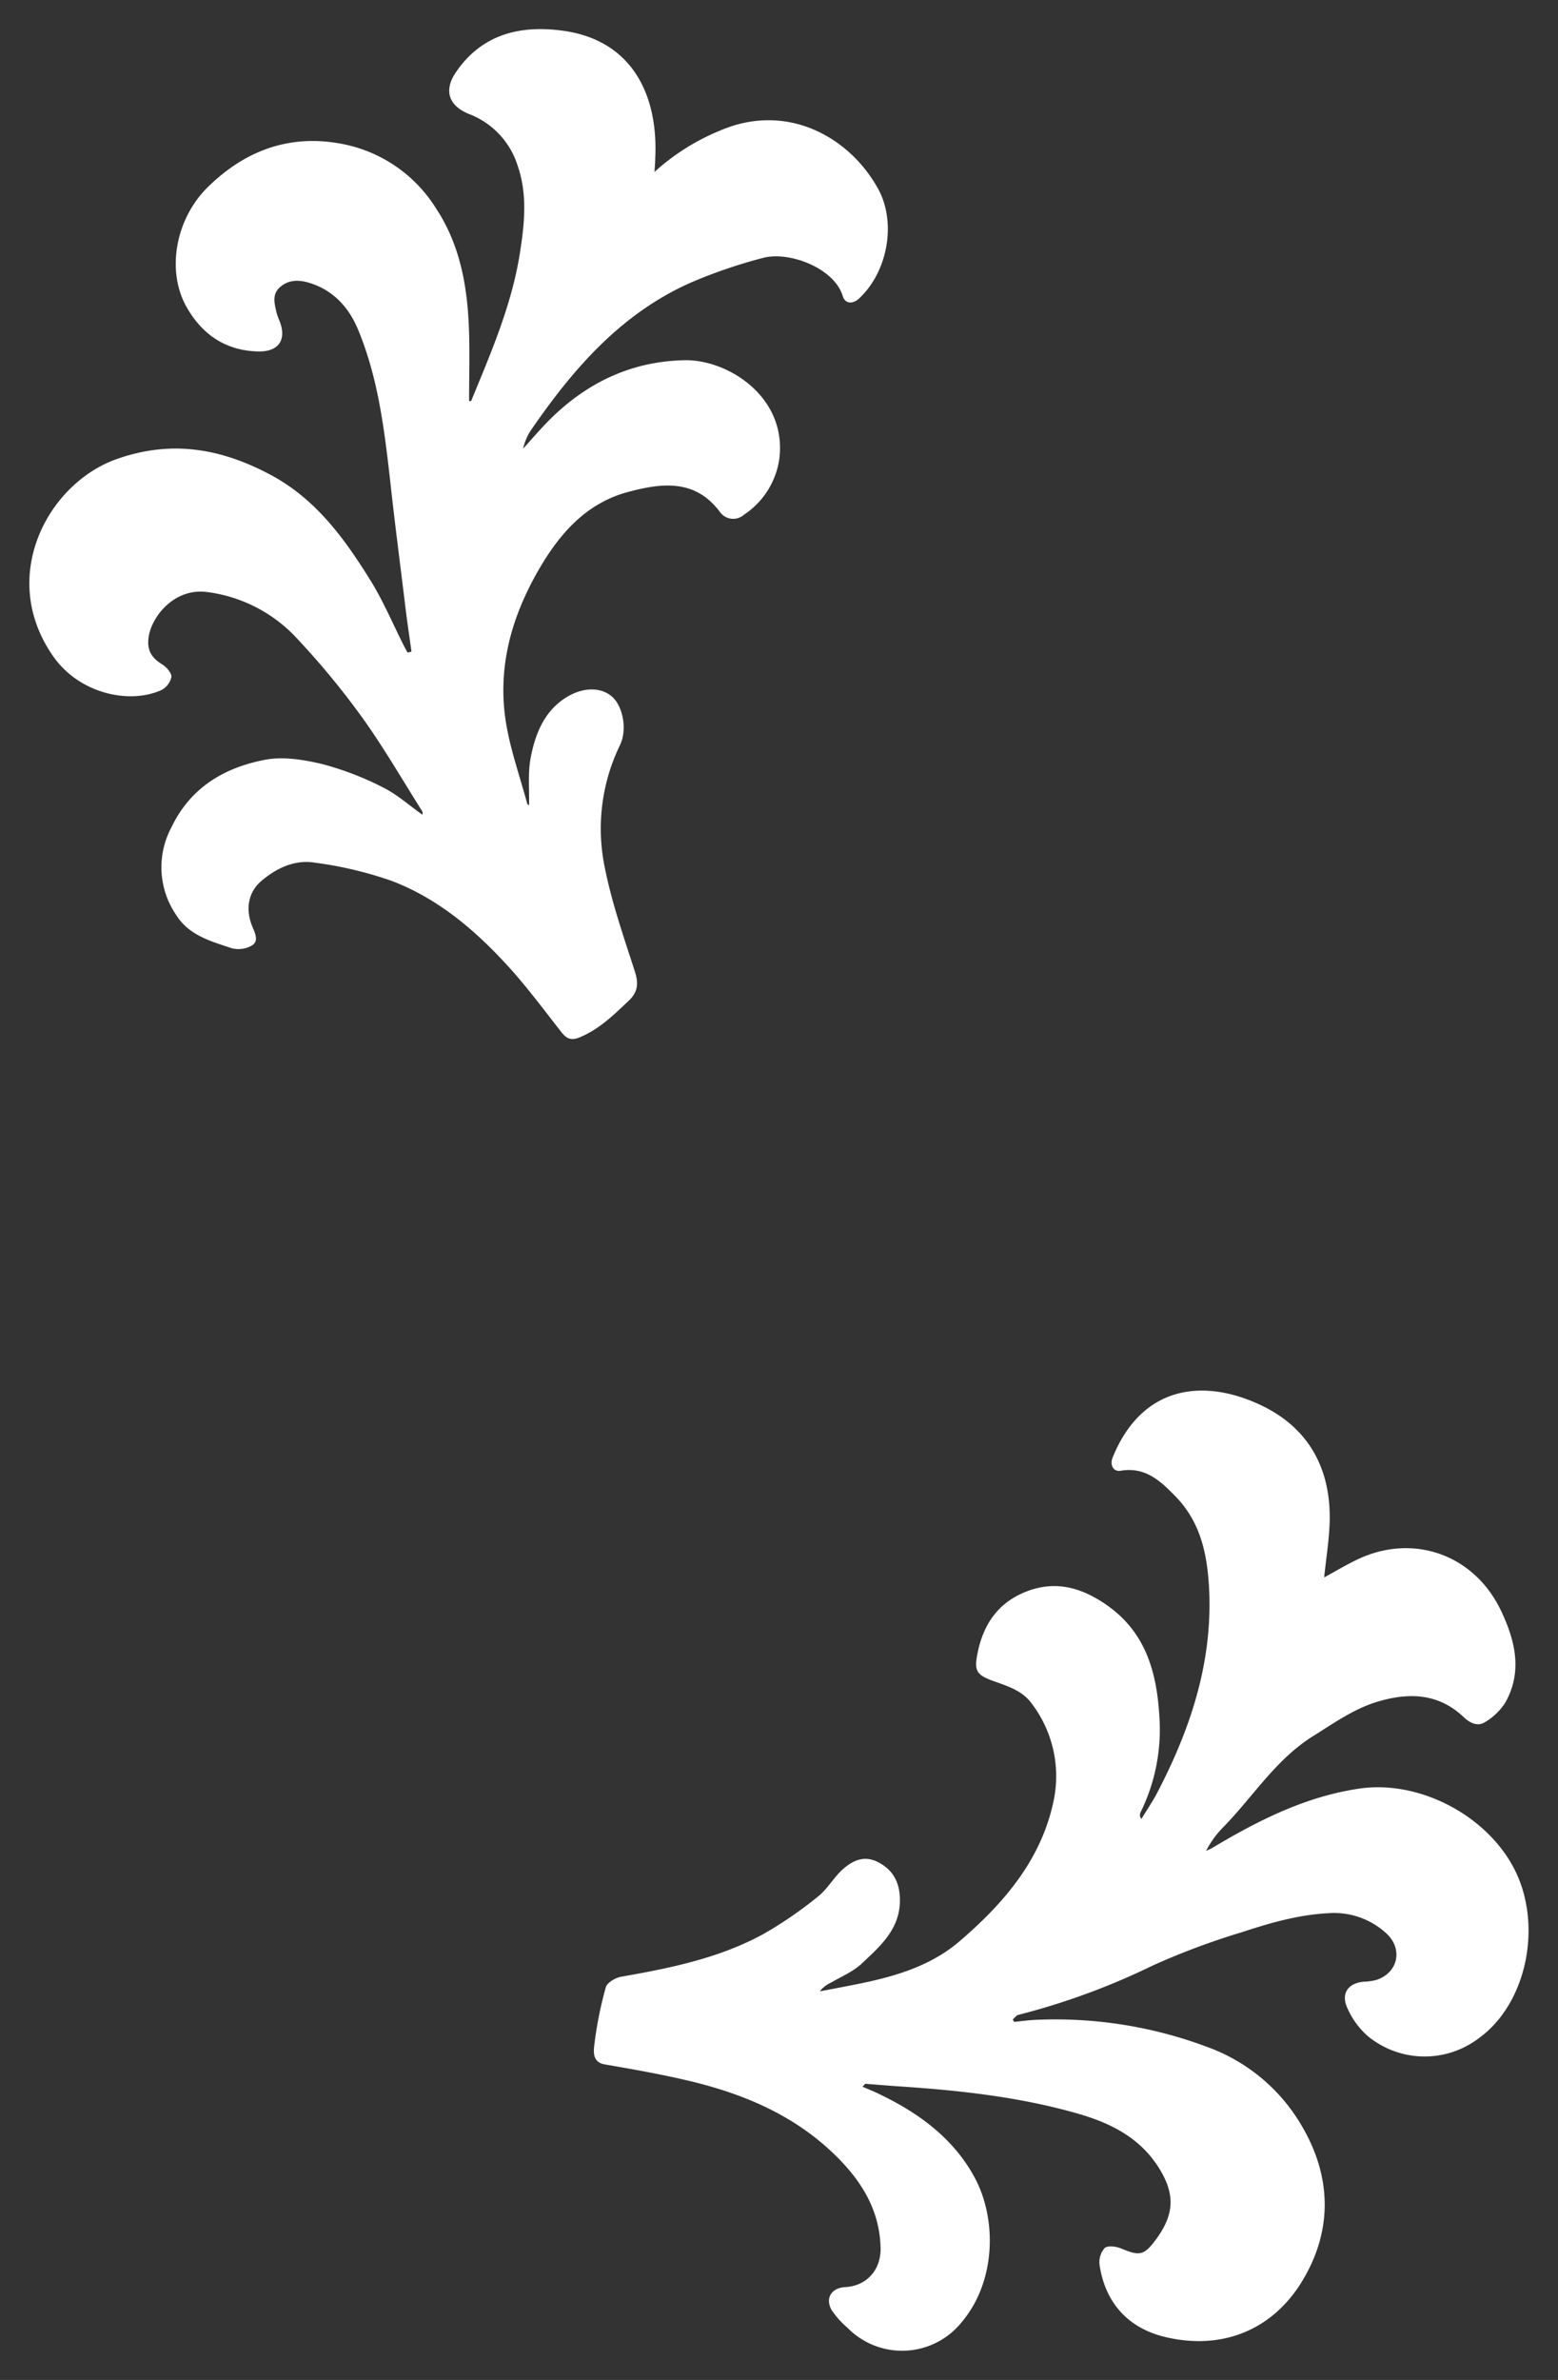 <svg id="Layer_1" data-name="Layer 1" xmlns="http://www.w3.org/2000/svg" viewBox="0 0 301.44 460.22"><rect x="0" y="0" width="301.44" height="460.22" fill="#333333" stroke="none"/><defs><style>.cls-1{fill:#fff;}</style></defs><path class="cls-1" d="M79.61,126c-.37-2.71-.78-5.42-1.12-8.14-1-8.3-2.1-16.6-3-24.91-1.14-10-2.34-19.92-6.22-29.23-1.76-4.25-4.82-7.69-9.61-9.08-2-.57-3.83-.51-5.41.82s-1.21,3-.81,4.71A11,11,0,0,0,54,61.86c1.58,3.78,0,6.22-4.14,6.1C43.56,67.79,39,64.6,36,59.2c-3.82-7-2-16.85,4.13-22.94,7-6.91,15.38-10.23,25.28-8.57A27.51,27.51,0,0,1,84.34,40.26c4.84,7.31,6.18,15.64,6.42,24.19.12,4.37,0,8.74,0,13.12.19,0,.41,0,.43-.11C95,68.2,99,59,100.58,49c.89-5.66,1.52-11.38-.44-17a15.72,15.72,0,0,0-9.36-9.94c-4-1.6-5-4.61-2.51-8.18,4.91-7.13,12.07-9,20.16-8C122,7.49,127.43,18,126.77,30.75c0,.71-.08,1.41-.14,2.5a43.13,43.13,0,0,1,12.69-8c12.84-5.53,25,1.13,30.59,11.29,3.57,6.51,1.85,16-3.67,21.16-1.26,1.17-2.72,1.09-3.19-.46-1.66-5.44-10.43-8.72-15.45-7.36a98,98,0,0,0-13.92,4.76c-13.55,6-22.83,16.73-31,28.62a10.64,10.64,0,0,0-1.47,3.51c1.48-1.64,2.92-3.32,4.45-4.91,7.32-7.59,16.2-12,26.79-12.2,8.38-.17,19.94,7.13,18.31,19.22a15.61,15.61,0,0,1-6.83,10.67,3.15,3.15,0,0,1-4.59-.48c-4.73-6.42-11.13-5.7-17.58-4-8.27,2.12-13.48,8.09-17.55,15.14-5.25,9.09-8,18.86-6.34,29.37.85,5.34,2.7,10.52,4.12,15.77.06.21.35.37.37.39.08-3-.26-6.23.32-9.23.91-4.74,2.72-9.24,7.23-11.86,3.27-1.89,6.66-1.7,8.65.2s2.82,6.3,1.39,9.25a36.94,36.94,0,0,0-2.9,23.84c1.35,6.75,3.66,13.32,5.77,19.89.74,2.31.64,4-1.19,5.7-2.89,2.74-5.68,5.5-9.48,7.07-1.75.72-2.6.2-3.63-1.13-3.35-4.28-6.6-8.66-10.26-12.67-6.33-6.93-13.48-13-22.35-16.41a74,74,0,0,0-15.15-3.59c-3.76-.57-7.23,1.06-10.15,3.52-2.59,2.18-3.21,5.51-1.73,9,.53,1.27,1.22,2.73-.2,3.55a5.23,5.23,0,0,1-3.8.51c-4-1.34-8.25-2.44-10.76-6.39a16.35,16.35,0,0,1-1-16.91c3.7-7.79,10.27-11.65,18.19-13.16,3.53-.67,7.5,0,11.06.84a58.23,58.23,0,0,1,11.73,4.51c2.75,1.37,5.12,3.51,7.63,5.28a1,1,0,0,0-.08-.74c-3.8-6-7.38-12.22-11.53-18A152.53,152.53,0,0,0,57.68,123.7,28.6,28.6,0,0,0,40,114.48c-6.37-.79-10.67,4.82-11.24,8.69-.37,2.53.5,4,2.62,5.31.83.52,1.84,1.65,1.78,2.42a3.71,3.71,0,0,1-1.93,2.54c-6.2,2.81-15.83.7-20.87-6.43C-.49,111.66,9.18,93.5,22.61,88.76c10.69-3.76,20.32-2,29.87,3.13,8.71,4.69,14.25,12.36,19.26,20.45,2.47,4,4.29,8.36,6.41,12.55.23.44.47.88.71,1.31Z"/><path class="cls-1" d="M166.88,403.52c1.26.56,2.43,1,3.57,1.59,7.57,3.66,14.19,8.6,18.19,16.1,4.21,7.91,4.1,19.85-2.48,27.73a14.79,14.79,0,0,1-22.22,1.17,16.67,16.67,0,0,1-3.05-3.42c-1.28-2.29,0-4.27,2.62-4.41,4.23-.23,7-3.41,6.86-7.66-.18-7.09-3.53-12.6-8.35-17.44-8-8-17.89-12.21-28.63-14.77-5.42-1.29-10.93-2.26-16.43-3.21-2.29-.4-2.12-2.42-2-3.51a73.78,73.78,0,0,1,2.25-11.39c.25-.91,1.86-1.86,3-2.05,9.52-1.67,19-3.59,27.54-8.28a77.85,77.85,0,0,0,10.5-7.21c1.8-1.42,3-3.61,4.7-5.18,2-1.8,4.24-2.9,7-1.45s4.05,3.73,4.16,6.92c.2,5.85-3.73,9.23-7.4,12.68-1.67,1.56-3.94,2.5-6,3.7a5.52,5.52,0,0,0-2.09,1.65c2.22-.42,4.44-.84,6.66-1.28,7.35-1.45,14.57-3.42,20.37-8.4,8.6-7.38,15.9-15.83,18.24-27.35a23.19,23.19,0,0,0-4.26-18.6c-1.9-2.66-5-3.48-7.9-4.55-2.57-1-3.18-1.76-2.74-4.44,1-5.9,3.82-10.45,9.61-12.7s10.91-.66,15.74,2.77c7.54,5.37,9.54,13.25,10,21.82a36.15,36.15,0,0,1-3.69,18.16,1.18,1.18,0,0,0,.19,1.23c1-1.65,2.1-3.25,3-4.95,6.42-12.28,10.74-25.11,10.11-39.21-.3-6.65-1.52-13-6.38-18.07-3-3.09-5.93-5.91-10.75-5.1-1.42.24-2.13-1.13-1.55-2.55,5.46-13.51,16.88-15.41,28-10.45,9.52,4.23,14.16,12.06,14,22.51-.07,3.69-.69,7.36-1.07,11.12,2.09-1.14,4.2-2.41,6.42-3.47,10.84-5.16,22.66-.93,27.81,9.94,2.74,5.79,4.18,11.73.82,17.73a11.86,11.86,0,0,1-3.93,3.78c-1.44.92-2.95.17-4.16-1-4.91-4.63-10.65-4.75-16.67-2.94-4.55,1.37-8.38,4.12-12.38,6.61-7.24,4.5-11.62,11.69-17.37,17.58a18.23,18.23,0,0,0-3.38,4.64,13.17,13.17,0,0,0,1.2-.57c8.94-5.34,18.15-10,28.63-11.49,11.45-1.6,24.38,5.17,29.73,15.44,5.65,10.85,2.51,26.11-6.74,32.81a17.32,17.32,0,0,1-21.48-.31,15.49,15.49,0,0,1-4-5.44c-1.33-2.85.13-4.89,3.21-5.13a11,11,0,0,0,2.37-.34c4.28-1.38,5.24-6.11,1.85-9.09a14.88,14.88,0,0,0-11.1-3.82c-5.9.3-11.45,1.93-17,3.75a140.31,140.31,0,0,0-17,6.37,136.29,136.29,0,0,1-26,9.54c-.41.11-.72.58-1.08.88l.26.48c1.43-.14,2.86-.35,4.29-.4a83.69,83.69,0,0,1,33.28,5.32,34.85,34.85,0,0,1,18.27,15.51c5.61,9.73,5.78,20.05-.15,29.77-5.84,9.55-15.65,13.32-26.48,10.73-7.05-1.69-11.57-6.52-12.68-13.94a4.15,4.15,0,0,1,1-3.27c.6-.53,2.23-.3,3.19.1,3.46,1.45,4.37,1.39,6.58-1.55,3.44-4.59,4-8.4,1.1-13.39-3.72-6.4-9.67-9.32-16.24-11.19-11.22-3.2-22.78-4.45-34.39-5.22-2.2-.14-4.39-.34-6.58-.5C167.33,403,167.23,403.18,166.88,403.52Z"/></svg>